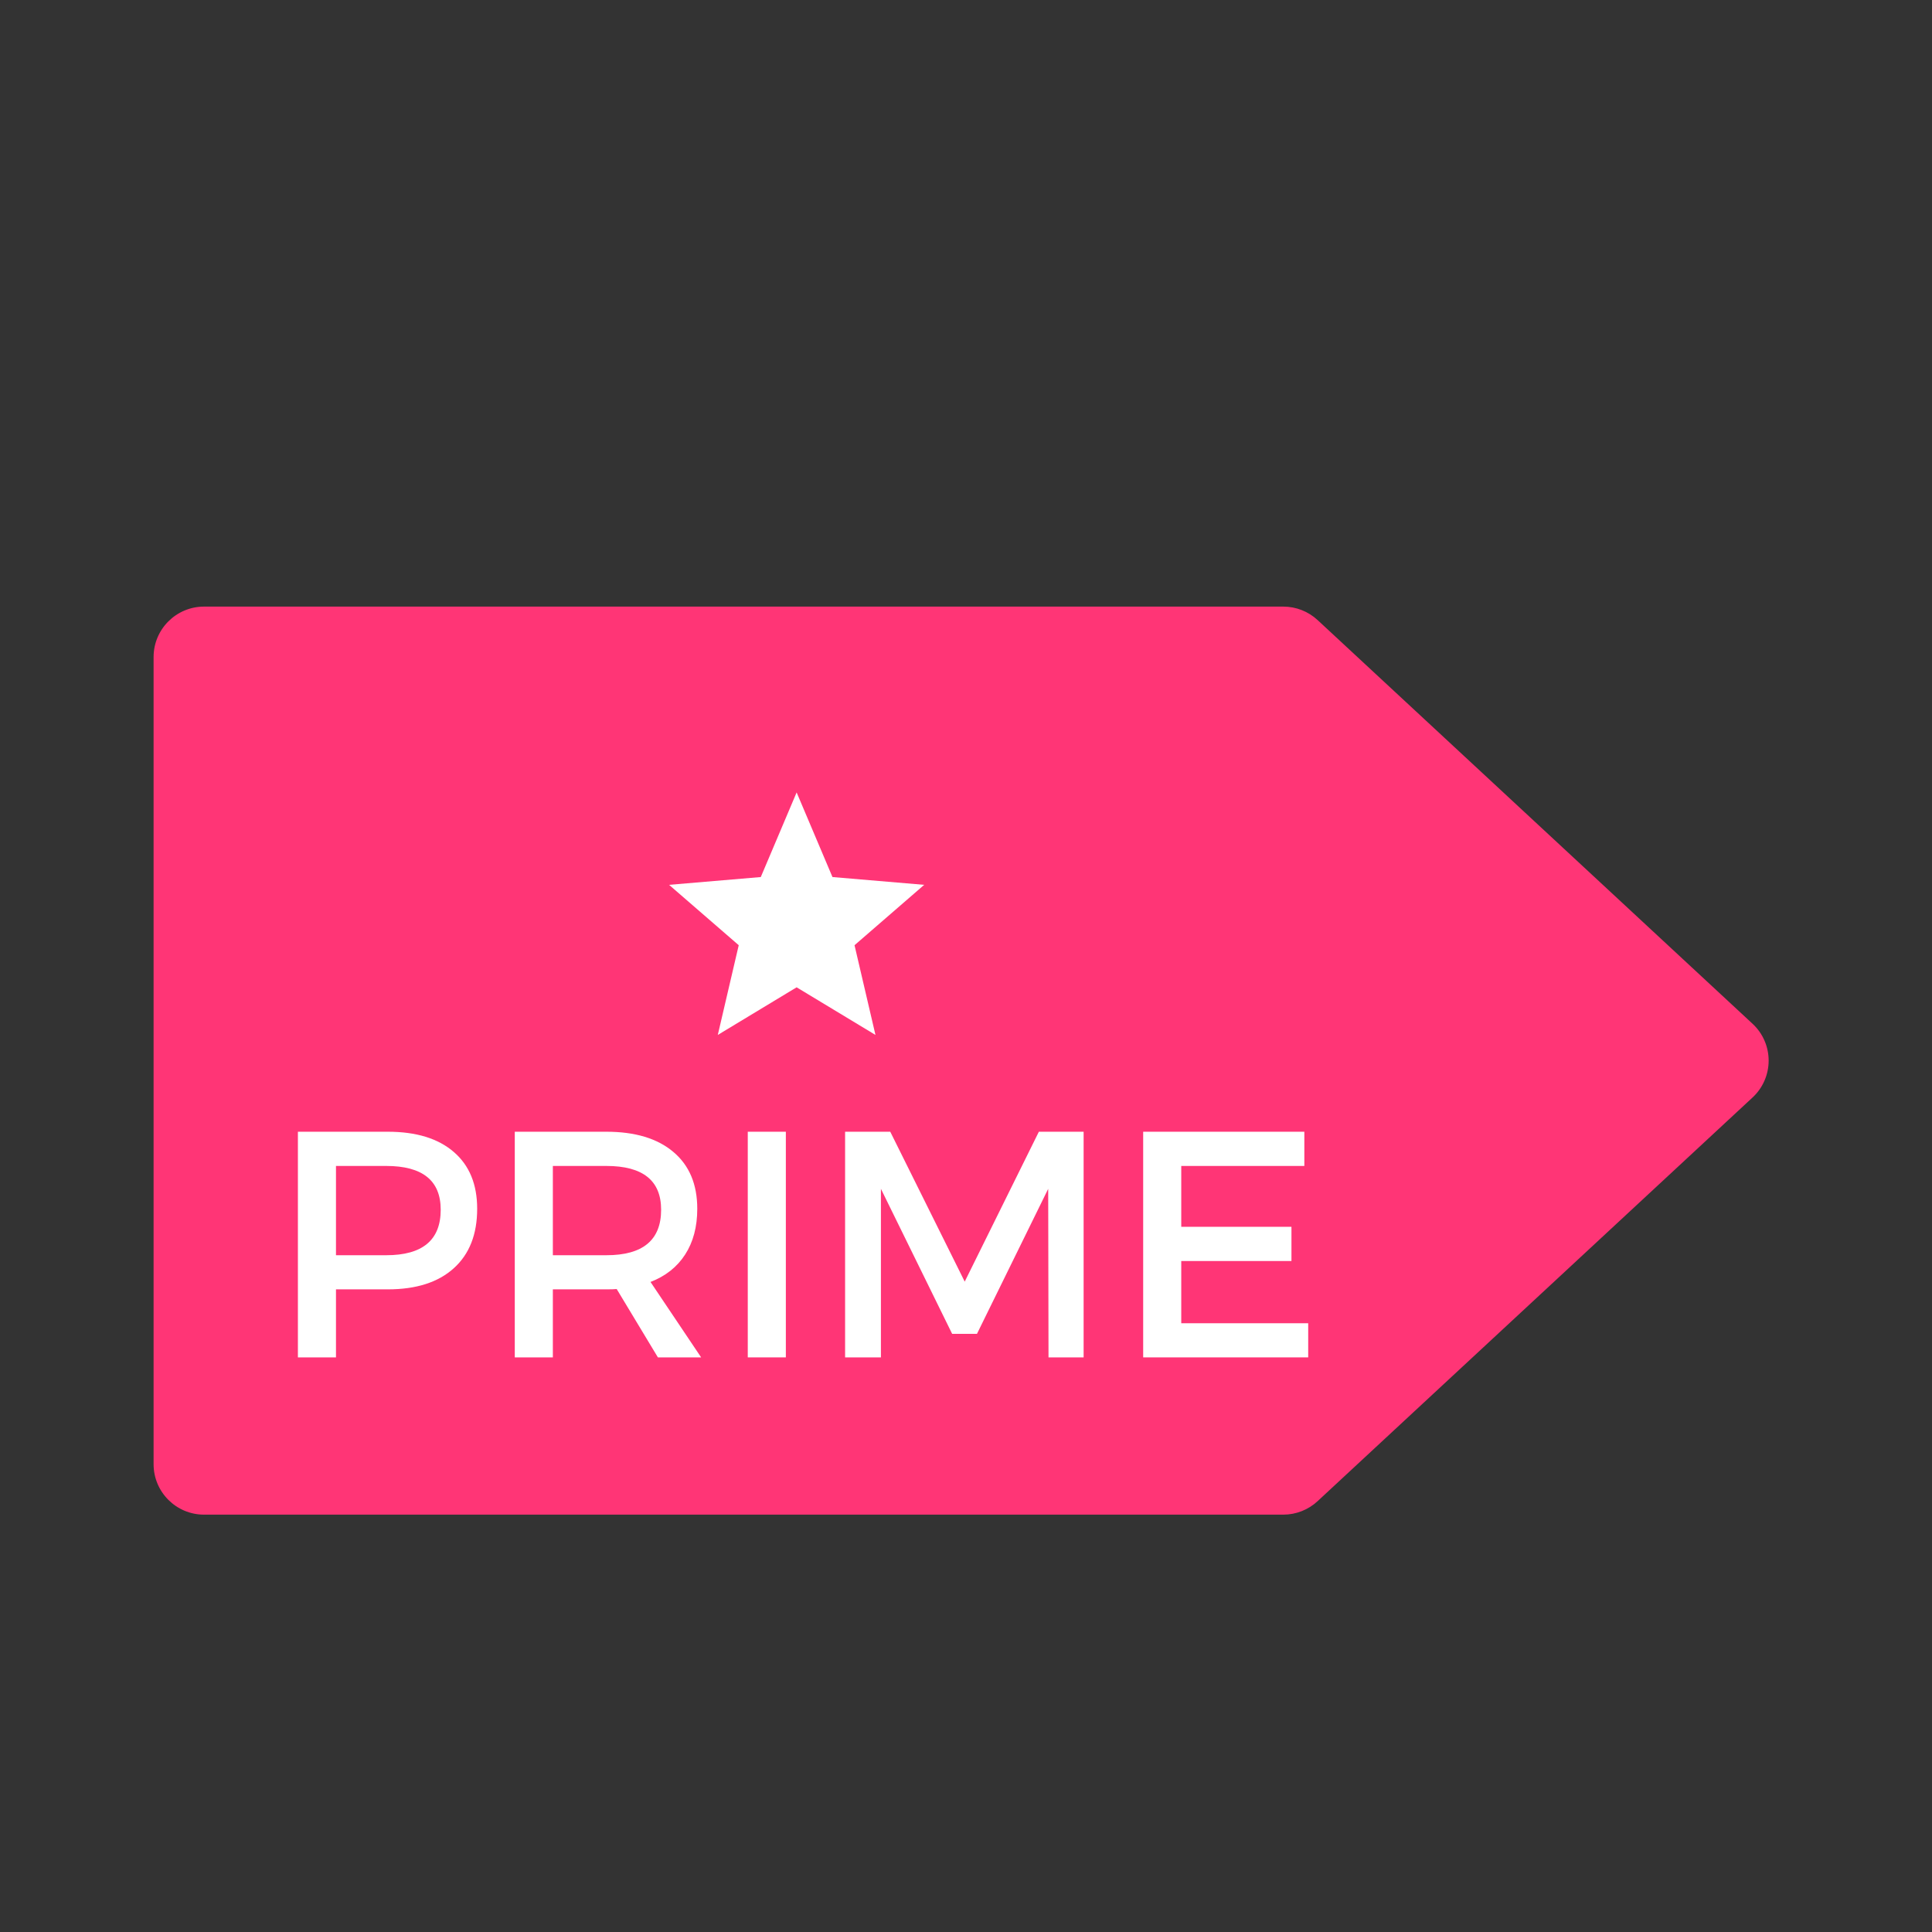 <?xml version="1.0" encoding="UTF-8"?>
<svg xmlns="http://www.w3.org/2000/svg" xmlns:xlink="http://www.w3.org/1999/xlink" width="375pt" height="375pt" viewBox="0 0 375 375" version="1.2">
<rect x="0" y="0" width="375" height="375" fill="#333333" stroke="none"/>
<defs>
<g>
<symbol overflow="visible" id="glyph0-0">
<path style="stroke:none;" d="M 0 0 L 0 -43.797 L 31.281 -43.797 L 31.281 0 Z M 15.641 -24.719 L 26.281 -40.672 L 5 -40.672 Z M 17.516 -21.891 L 28.156 -5.938 L 28.156 -37.844 Z M 5 -3.125 L 26.281 -3.125 L 15.641 -19.078 Z M 3.125 -37.844 L 3.125 -5.938 L 13.766 -21.891 Z M 3.125 -37.844 "/>
</symbol>
<symbol overflow="visible" id="glyph0-1">
<path style="stroke:none;" d="M 5.75 -43.797 L 23.203 -43.797 C 28.711 -43.797 32.977 -42.488 36 -39.875 C 39.031 -37.27 40.547 -33.594 40.547 -28.844 C 40.547 -23.875 39.031 -20.023 36 -17.297 C 32.977 -14.566 28.711 -13.203 23.203 -13.203 L 13.141 -13.203 L 13.141 0 L 5.75 0 Z M 13.141 -37.156 L 13.141 -19.828 L 22.891 -19.828 C 29.941 -19.828 33.469 -22.77 33.469 -28.656 C 33.469 -34.32 29.941 -37.156 22.891 -37.156 Z M 13.141 -37.156 "/>
</symbol>
<symbol overflow="visible" id="glyph0-2">
<path style="stroke:none;" d="M 33.531 0 L 25.531 -13.266 C 25.113 -13.223 24.445 -13.203 23.531 -13.203 L 13.141 -13.203 L 13.141 0 L 5.75 0 L 5.75 -43.797 L 23.531 -43.797 C 29.113 -43.797 33.445 -42.488 36.531 -39.875 C 39.625 -37.27 41.172 -33.594 41.172 -28.844 C 41.172 -25.344 40.383 -22.379 38.812 -19.953 C 37.25 -17.535 35.008 -15.766 32.094 -14.641 L 41.922 0 Z M 13.141 -19.828 L 23.531 -19.828 C 30.613 -19.828 34.156 -22.77 34.156 -28.656 C 34.156 -34.32 30.613 -37.156 23.531 -37.156 L 13.141 -37.156 Z M 13.141 -19.828 "/>
</symbol>
<symbol overflow="visible" id="glyph0-3">
<path style="stroke:none;" d="M 13.141 0 L 5.75 0 L 5.75 -43.797 L 13.141 -43.797 Z M 13.141 0 "/>
</symbol>
<symbol overflow="visible" id="glyph0-4">
<path style="stroke:none;" d="M 52.047 0 L 45.234 0 L 45.172 -32.719 L 31.344 -4.562 L 26.531 -4.562 L 12.703 -32.719 L 12.703 0 L 5.75 0 L 5.75 -43.797 L 14.516 -43.797 L 28.969 -14.703 L 43.359 -43.797 L 52.047 -43.797 Z M 52.047 0 "/>
</symbol>
<symbol overflow="visible" id="glyph0-5">
<path style="stroke:none;" d="M 37.031 -37.156 L 13.141 -37.156 L 13.141 -25.344 L 34.531 -25.344 L 34.531 -18.703 L 13.141 -18.703 L 13.141 -6.625 L 37.781 -6.625 L 37.781 0 L 5.75 0 L 5.75 -43.797 L 37.031 -43.797 Z M 37.031 -37.156 "/>
</symbol>
</g>
<clipPath id="clip1">
  <path d="M 29.801 117.742 L 343.301 117.742 L 343.301 293.992 L 29.801 293.992 Z M 29.801 117.742 "/>
</clipPath>
<clipPath id="clip2">
  <path d="M 129.762 153.719 L 179.262 153.719 L 179.262 200.969 L 129.762 200.969 Z M 129.762 153.719 "/>
</clipPath>
</defs>
<g id="surface1">
<g clip-path="url(#clip1)" clip-rule="nonzero">
<path style=" stroke:none;fill-rule:nonzero;fill:rgb(100%,20.779%,46.269%);fill-opacity:1;" d="M 340.156 198.699 L 255.754 120.363 C 253.949 118.68 251.559 117.742 249.09 117.742 L 39.605 117.742 C 34.199 117.742 29.812 122.129 29.812 127.531 L 29.812 284.199 C 29.812 289.605 34.199 293.992 39.605 293.992 L 249.09 293.992 C 251.559 293.992 253.949 293.051 255.754 291.367 L 340.156 213.035 C 342.156 211.191 343.293 208.59 343.293 205.867 C 343.293 203.145 342.156 200.539 340.156 198.699 Z M 340.156 198.699 "/>
</g>
<g clip-path="url(#clip2)" clip-rule="nonzero">
<path style=" stroke:none;fill-rule:nonzero;fill:rgb(100%,100%,100%);fill-opacity:1;" d="M 154.625 191.637 L 169.926 200.879 L 165.863 183.465 L 179.383 171.746 L 161.582 170.234 L 154.625 153.809 L 147.668 170.234 L 129.867 171.746 L 143.387 183.465 L 139.324 200.879 Z M 154.625 191.637 "/>
</g>
<g style="fill:rgb(100%,100%,100%);fill-opacity:1;">
  <use xlink:href="#glyph0-1" x="52.073" y="263.466"/>
</g>
<g style="fill:rgb(100%,100%,100%);fill-opacity:1;">
  <use xlink:href="#glyph0-2" x="94.168" y="263.466"/>
</g>
<g style="fill:rgb(100%,100%,100%);fill-opacity:1;">
  <use xlink:href="#glyph0-3" x="139.392" y="263.466"/>
</g>
<g style="fill:rgb(100%,100%,100%);fill-opacity:1;">
  <use xlink:href="#glyph0-4" x="158.282" y="263.466"/>
</g>
<g style="fill:rgb(100%,100%,100%);fill-opacity:1;">
  <use xlink:href="#glyph0-5" x="216.14" y="263.466"/>
</g>
</g>
</svg>
